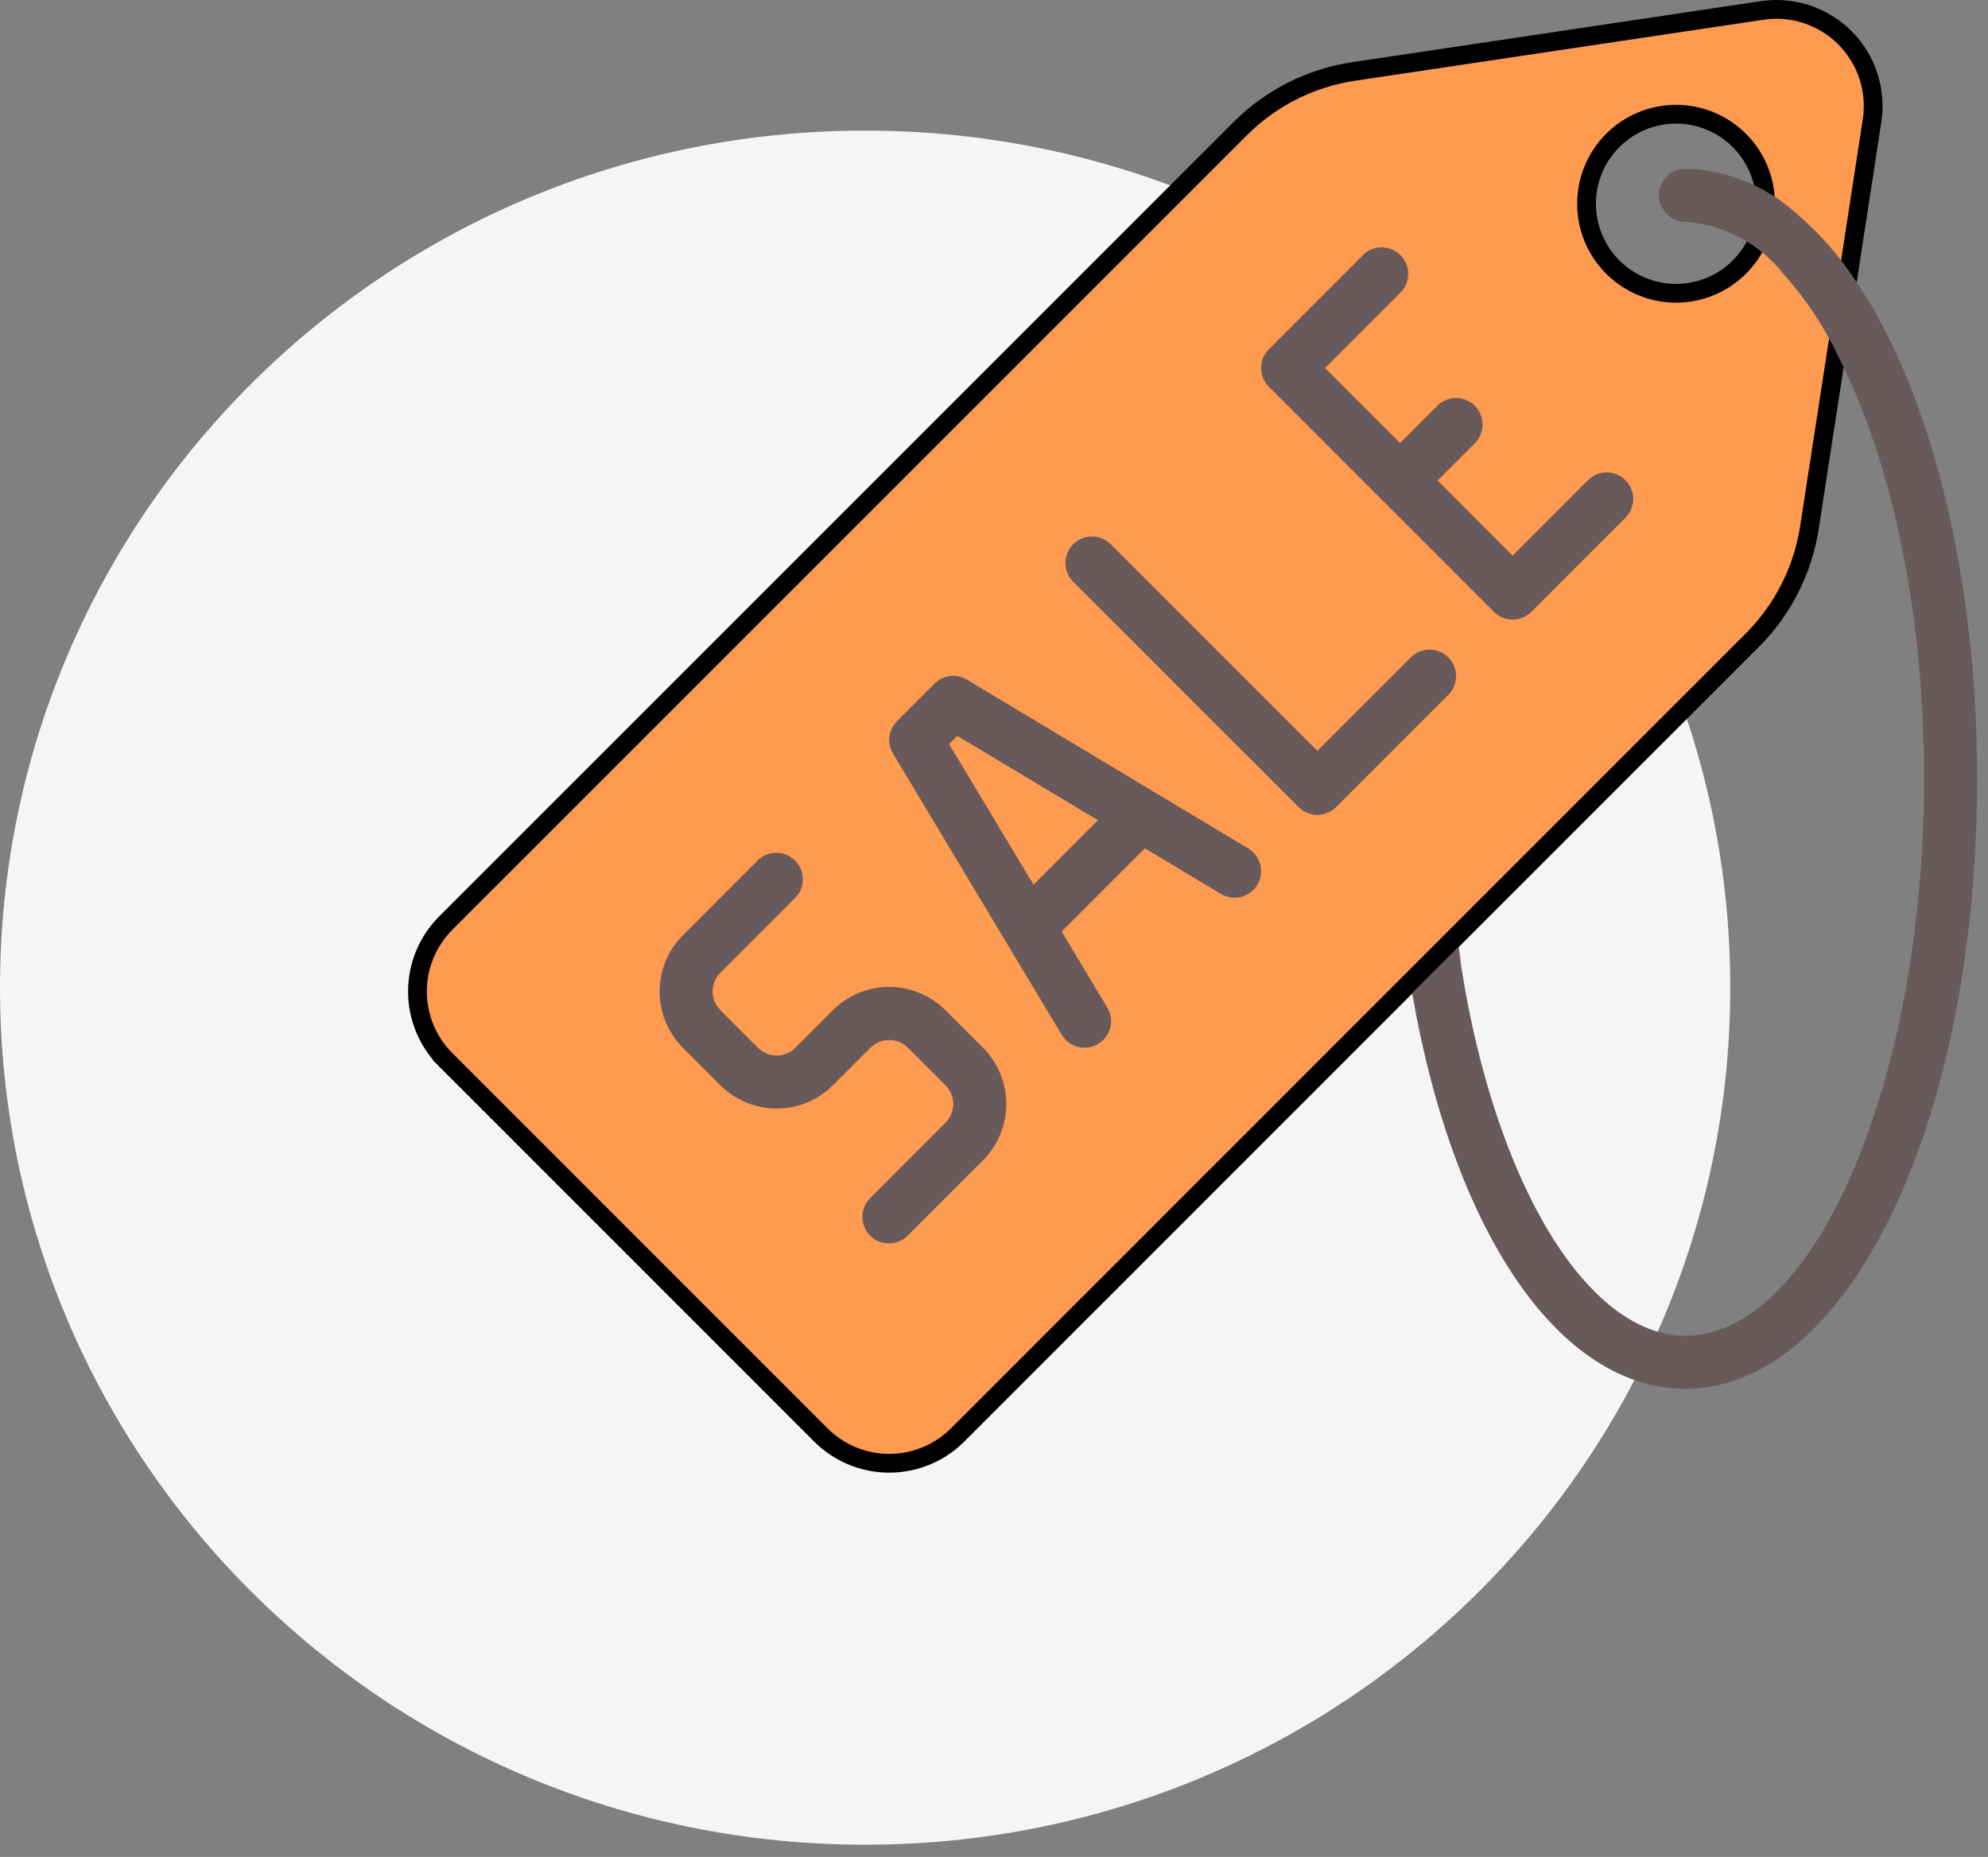 <svg width="106" height="99" viewBox="0 0 106 99" fill="none" xmlns="http://www.w3.org/2000/svg">
<rect x="0" y="0" width="106" height="99" fill="#808080" stroke="none"/>
<path d="M92.257 52.656C92.257 77.892 71.604 98.349 46.128 98.349C20.652 98.349 0 77.892 0 52.656C0 27.42 20.652 6.963 46.128 6.963C71.604 6.963 92.257 27.42 92.257 52.656Z" fill="#F5F5F5"/>
<path d="M93.957 0.557L93.957 0.557C94.757 0.437 95.573 0.507 96.34 0.761C97.108 1.015 97.805 1.445 98.375 2.018C98.945 2.591 99.373 3.289 99.624 4.058C99.874 4.826 99.941 5.643 99.817 6.442L99.817 6.442L98.176 17.114L98.176 17.114L96.479 28.124L96.479 28.124C96.129 30.397 95.064 32.499 93.438 34.125L51.06 76.503C50.581 76.982 50.013 77.362 49.387 77.621C48.761 77.88 48.091 78.013 47.413 78.013C46.736 78.013 46.066 77.88 45.44 77.621C44.815 77.362 44.246 76.982 43.767 76.503L23.769 56.505L23.417 56.857L23.769 56.505C23.29 56.026 22.91 55.458 22.651 54.832C22.392 54.206 22.259 53.536 22.259 52.859C22.259 52.181 22.392 51.511 22.651 50.885C22.91 50.26 23.29 49.691 23.769 49.212L66.129 6.859L66.129 6.859C67.767 5.22 69.888 4.151 72.18 3.809L72.18 3.809L93.957 0.557ZM89.775 15.619C90.908 15.522 91.969 15.023 92.767 14.214C93.474 13.499 93.936 12.579 94.086 11.585C94.258 10.461 94.023 9.313 93.424 8.347C92.825 7.381 91.9 6.66 90.817 6.315C89.734 5.969 88.563 6.022 87.515 6.463C86.467 6.905 85.611 7.706 85.101 8.722C84.591 9.738 84.461 10.903 84.733 12.007C85.006 13.111 85.663 14.081 86.588 14.743C87.512 15.405 88.642 15.716 89.775 15.619Z" fill="#FF9A51" stroke="black"/>
<path d="M50.412 53.859C50.018 53.465 49.55 53.153 49.036 52.939C48.521 52.726 47.969 52.616 47.412 52.616C46.855 52.616 46.303 52.726 45.788 52.939C45.274 53.153 44.806 53.465 44.412 53.859L42.413 55.859C42.281 55.99 42.125 56.094 41.954 56.166C41.782 56.237 41.598 56.273 41.412 56.273C41.226 56.273 41.042 56.237 40.87 56.166C40.699 56.094 40.543 55.99 40.412 55.859L38.412 53.859C38.281 53.728 38.176 53.572 38.105 53.4C38.034 53.228 37.997 53.044 37.997 52.859C37.997 52.673 38.034 52.489 38.105 52.317C38.176 52.145 38.281 51.99 38.412 51.858L42.411 47.859C42.669 47.592 42.811 47.235 42.808 46.864C42.805 46.494 42.656 46.139 42.394 45.877C42.132 45.615 41.777 45.466 41.406 45.463C41.035 45.459 40.678 45.602 40.412 45.86L36.413 49.86C36.019 50.254 35.706 50.722 35.493 51.236C35.279 51.751 35.17 52.303 35.17 52.86C35.17 53.417 35.279 53.969 35.493 54.484C35.706 54.998 36.019 55.466 36.413 55.86L38.412 57.86C38.806 58.254 39.274 58.566 39.788 58.779C40.303 58.993 40.855 59.102 41.412 59.102C41.969 59.102 42.521 58.993 43.036 58.779C43.55 58.566 44.018 58.254 44.412 57.86L46.412 55.86C46.543 55.729 46.699 55.624 46.871 55.553C47.042 55.482 47.226 55.445 47.412 55.445C47.598 55.445 47.782 55.482 47.954 55.553C48.125 55.624 48.281 55.729 48.413 55.86L50.412 57.858C50.544 57.99 50.648 58.145 50.719 58.317C50.79 58.489 50.827 58.673 50.827 58.859C50.827 59.045 50.79 59.229 50.719 59.4C50.648 59.572 50.544 59.728 50.412 59.859L46.413 63.86C46.278 63.99 46.17 64.146 46.096 64.319C46.022 64.491 45.983 64.677 45.981 64.865C45.98 65.052 46.016 65.239 46.087 65.412C46.158 65.586 46.263 65.744 46.395 65.877C46.528 66.01 46.686 66.115 46.86 66.186C47.034 66.257 47.22 66.293 47.408 66.291C47.596 66.289 47.781 66.25 47.953 66.176C48.126 66.102 48.282 65.994 48.413 65.859L52.413 61.86C52.807 61.466 53.12 60.998 53.333 60.484C53.546 59.969 53.656 59.417 53.656 58.86C53.656 58.303 53.546 57.751 53.333 57.236C53.12 56.722 52.807 56.254 52.413 55.86L50.412 53.859Z" fill="#685A5A"/>
<path d="M66.554 45.233L51.555 36.234C51.284 36.072 50.968 36.005 50.655 36.043C50.342 36.081 50.051 36.223 49.828 36.446L47.827 38.447C47.604 38.67 47.463 38.961 47.424 39.274C47.386 39.587 47.453 39.903 47.615 40.173L56.614 55.173C56.71 55.332 56.836 55.471 56.985 55.581C57.135 55.692 57.304 55.772 57.484 55.817C57.665 55.862 57.852 55.871 58.036 55.844C58.219 55.816 58.396 55.753 58.555 55.657C58.714 55.562 58.853 55.435 58.964 55.286C59.074 55.137 59.154 54.967 59.199 54.787C59.244 54.607 59.253 54.42 59.226 54.236C59.199 54.052 59.135 53.876 59.039 53.716L56.607 49.664L61.045 45.226L65.097 47.658C65.257 47.754 65.433 47.817 65.617 47.845C65.801 47.872 65.988 47.863 66.168 47.818C66.349 47.773 66.518 47.693 66.667 47.583C66.817 47.472 66.943 47.333 67.038 47.174C67.134 47.015 67.197 46.838 67.225 46.655C67.252 46.471 67.243 46.283 67.198 46.103C67.153 45.923 67.073 45.754 66.963 45.604C66.852 45.455 66.713 45.329 66.554 45.233ZM55.107 47.165L50.607 39.67L51.046 39.232L58.54 43.731L55.107 47.165Z" fill="#685A5A"/>
<path d="M75.24 35.032L70.239 40.032L59.24 29.033C59.11 28.898 58.954 28.79 58.781 28.716C58.609 28.642 58.423 28.603 58.236 28.602C58.048 28.6 57.861 28.636 57.688 28.707C57.514 28.778 57.356 28.883 57.223 29.016C57.09 29.148 56.986 29.306 56.914 29.48C56.843 29.654 56.807 29.84 56.809 30.028C56.811 30.216 56.85 30.401 56.924 30.574C56.998 30.746 57.106 30.902 57.241 31.033L69.24 43.031C69.505 43.297 69.864 43.445 70.239 43.445C70.614 43.445 70.974 43.297 71.239 43.031L77.239 37.031C77.497 36.765 77.639 36.407 77.636 36.037C77.633 35.666 77.484 35.311 77.222 35.049C76.96 34.787 76.605 34.638 76.234 34.635C75.863 34.632 75.506 34.774 75.24 35.032Z" fill="#685A5A"/>
<path d="M84.653 25.618L80.653 29.619L76.654 25.618L78.653 23.619C78.911 23.352 79.053 22.995 79.05 22.624C79.047 22.253 78.898 21.898 78.636 21.636C78.374 21.374 78.019 21.225 77.648 21.222C77.278 21.219 76.92 21.361 76.654 21.619L74.654 23.619L70.654 19.619L74.654 15.619C74.789 15.489 74.897 15.332 74.971 15.16C75.045 14.988 75.084 14.802 75.086 14.614C75.087 14.426 75.052 14.24 74.981 14.066C74.909 13.893 74.804 13.735 74.672 13.602C74.539 13.469 74.381 13.364 74.207 13.293C74.033 13.222 73.847 13.186 73.659 13.188C73.472 13.189 73.286 13.228 73.114 13.303C72.941 13.377 72.785 13.484 72.654 13.62L67.654 18.62C67.389 18.885 67.24 19.244 67.24 19.619C67.24 19.994 67.389 20.354 67.654 20.619L79.653 32.618C79.918 32.883 80.278 33.032 80.653 33.032C81.028 33.032 81.387 32.883 81.653 32.618L86.653 27.618C86.788 27.487 86.895 27.331 86.97 27.159C87.044 26.986 87.083 26.801 87.084 26.613C87.086 26.425 87.05 26.239 86.979 26.065C86.908 25.891 86.803 25.733 86.67 25.601C86.537 25.468 86.38 25.363 86.206 25.292C86.032 25.221 85.846 25.185 85.658 25.186C85.47 25.188 85.285 25.227 85.112 25.301C84.94 25.375 84.784 25.483 84.653 25.618Z" fill="#685A5A"/>
<path d="M99.891 16.487C99.609 15.98 99.302 15.509 98.996 15.049C98.081 13.632 96.957 12.36 95.663 11.276C94.057 9.862 92.005 9.054 89.865 8.993C89.49 8.993 89.131 9.142 88.866 9.407C88.6 9.672 88.451 10.032 88.451 10.407C88.451 10.782 88.6 11.141 88.866 11.407C89.131 11.672 89.49 11.821 89.865 11.821C90.895 11.899 91.896 12.192 92.804 12.681C93.713 13.171 94.508 13.846 95.139 14.663C96.02 15.649 96.79 16.729 97.435 17.883C97.739 18.415 98.019 18.996 98.299 19.58C101.037 25.235 102.592 33.082 102.592 41.517C102.592 57.614 96.763 71.213 89.865 71.213C84.649 71.213 79.734 63.122 77.914 51.536C77.895 51.419 77.847 51.01 77.781 50.489L75.3 52.971C77.53 65.8 83.188 74.041 89.865 74.041C98.588 74.041 105.421 59.759 105.421 41.517C105.421 31.738 103.404 22.612 99.891 16.487Z" fill="#685A5A"/>
</svg>
